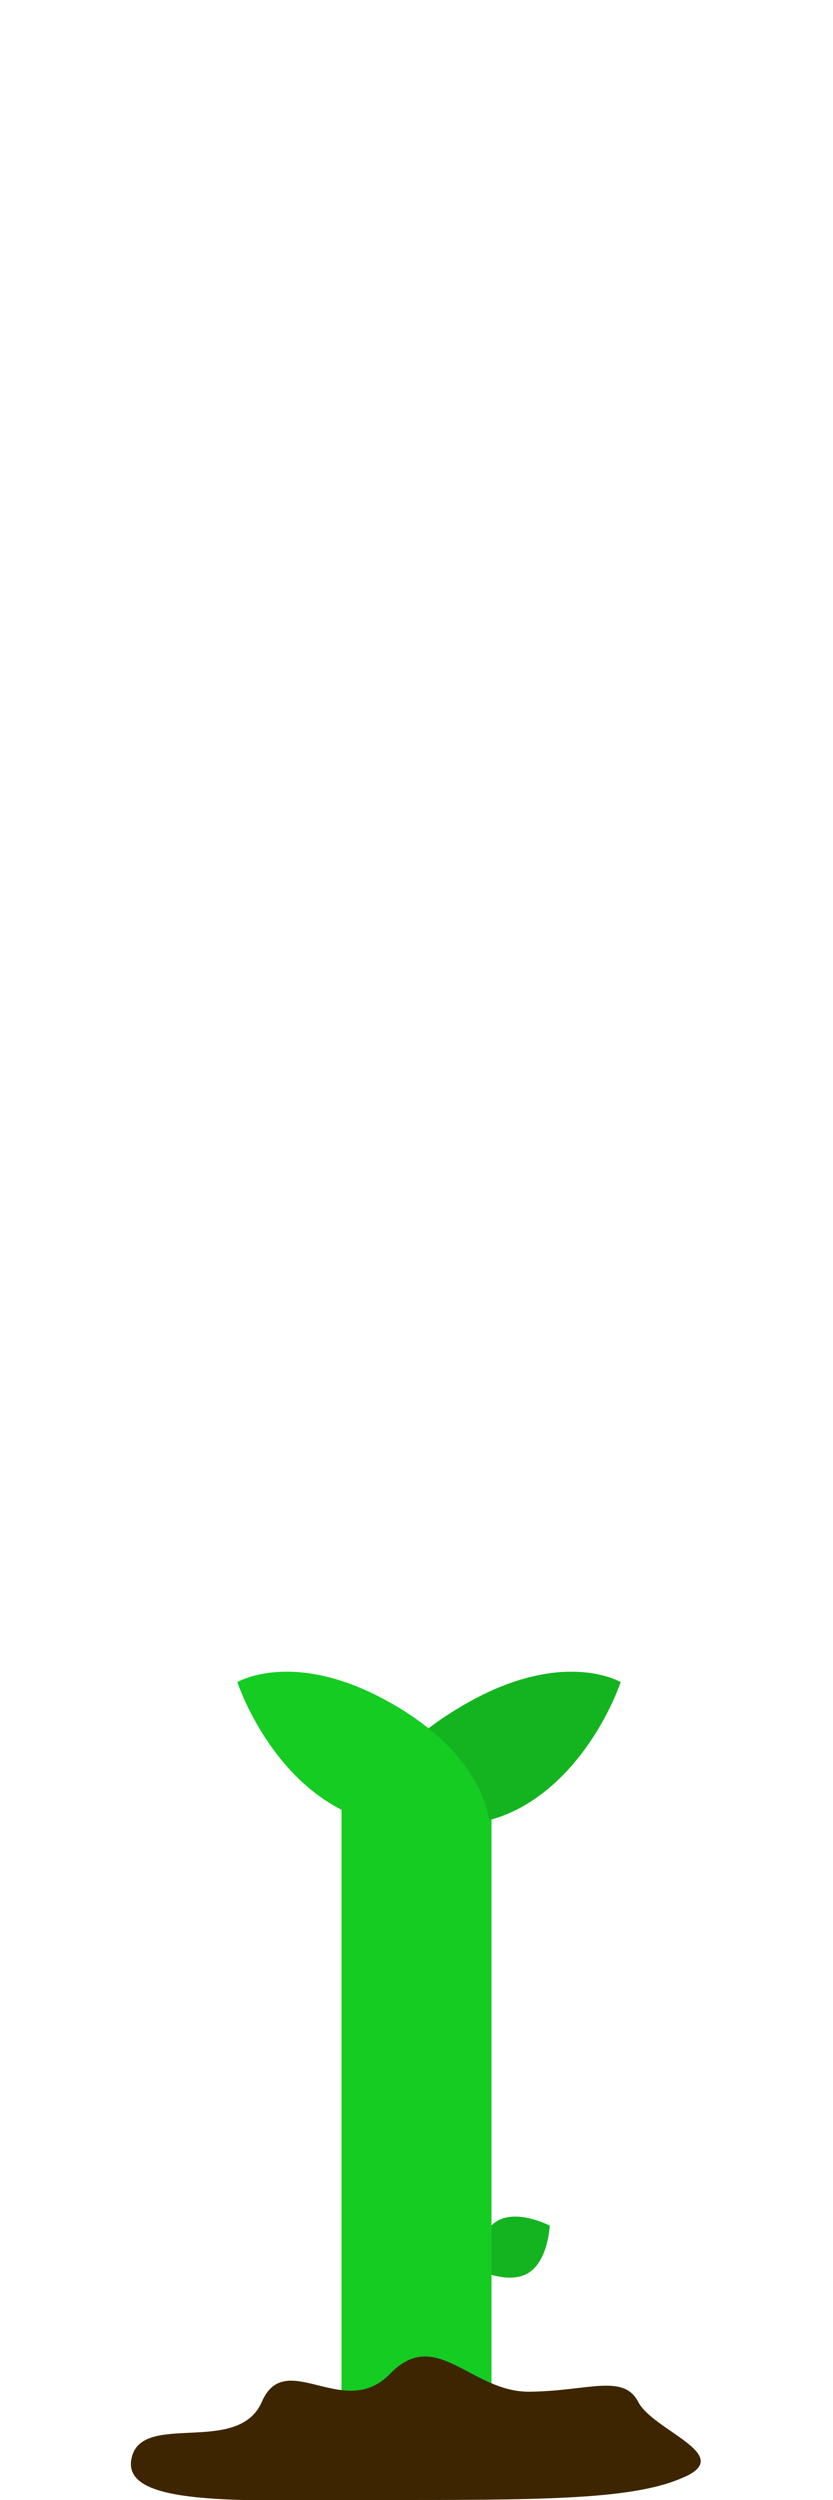 <svg xmlns="http://www.w3.org/2000/svg" xmlns:xlink="http://www.w3.org/1999/xlink" width="100" height="300" viewBox="0 0 100 300">
  <defs>
    <clipPath id="clip-flower2">
      <rect width="100" height="300"/>
    </clipPath>
  </defs>
  <g id="flower2" clip-path="url(#clip-flower2)">
    <path id="Path_37" data-name="Path 37" d="M3.638,0S7.277,2.31,7.277,5.16s-3.638,5.16-3.638,5.16S0,8.01,0,5.16,3.638,0,3.638,0Z" transform="translate(64.179 263.924) rotate(60)" fill="#14b420"/>
    <rect id="Rectangle_41" data-name="Rectangle 41" width="18" height="81.583" transform="translate(41 215.417)" fill="#14cc22"/>
    <path id="Path_61" data-name="Path 61" d="M7.044,34.688s7.044-3.923,7.043-17.511S8.488.5,8.488.5,0,7.506,0,17.177,7.044,34.688,7.044,34.688Z" transform="translate(47.989 225.297) rotate(-120)" fill="#14b420"/>
    <path id="Path_38" data-name="Path 38" d="M7.044,0s7.044,3.923,7.043,17.511S7.043,35.021,7.043,35.021,0,27.182,0,17.511,7.044,0,7.044,0Z" transform="translate(24.971 207.953) rotate(-60)" fill="#14cc22"/>
    <path id="Path_63" data-name="Path 63" d="M4457.528,296.437c-18.6,0-33.864,1.042-32.819-4.873s12.813-.324,15.664-6.9,9.878,2.361,15.4-3.371,9.723,2.22,16.741,2.15,11.248-2.213,13.047,1.221,11.361,6.254,5.769,8.909S4476.125,296.437,4457.528,296.437Z" transform="translate(-4408.945 3.563)" fill="#3d2501"/>
  </g>
</svg>
